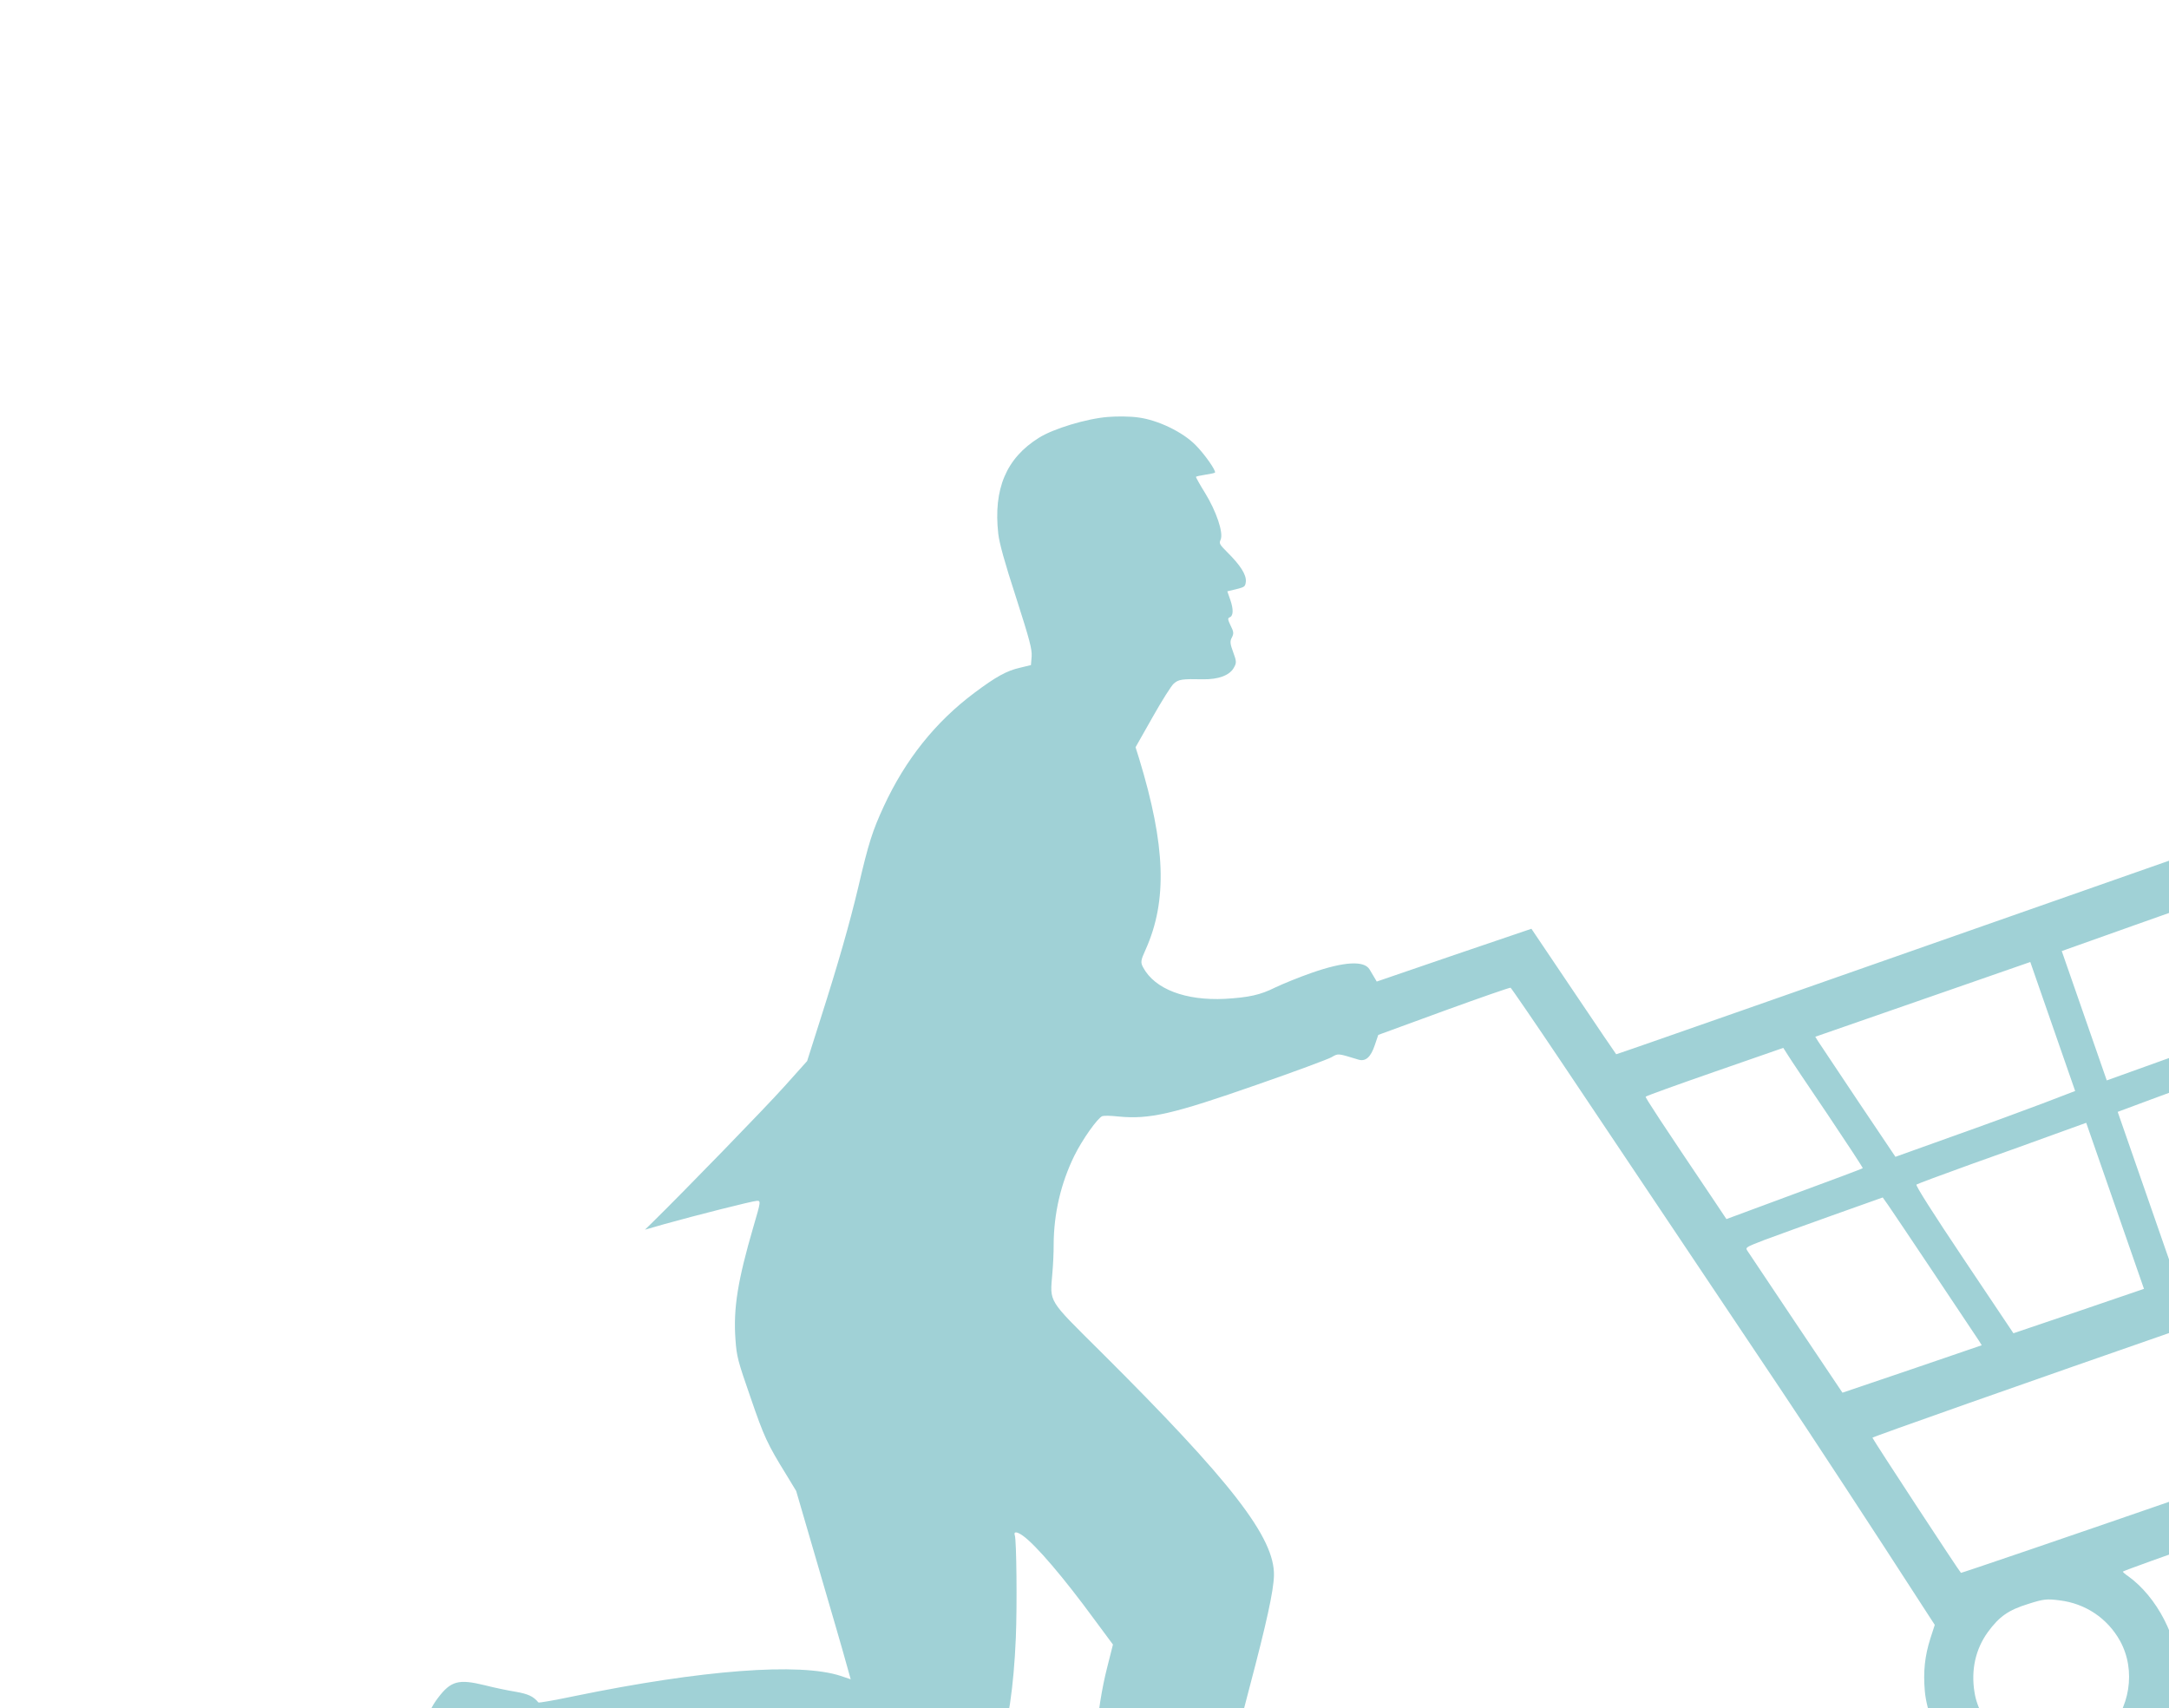 <svg width="113" height="89" viewBox="0 0 113 89" fill="none" xmlns="http://www.w3.org/2000/svg">
<path d="M54.125 22.812C52.422 23.874 51.744 25.477 52.009 27.825C52.071 28.324 52.327 29.266 52.936 31.137C53.657 33.387 53.767 33.819 53.747 34.203L53.71 34.655L53.127 34.797C52.455 34.949 51.889 35.258 50.771 36.096C48.729 37.622 47.166 39.585 46.042 42.018C45.454 43.294 45.252 43.915 44.712 46.237C44.255 48.152 43.68 50.169 42.742 53.108L42.05 55.288L40.881 56.593C39.919 57.673 35.573 62.144 34.02 63.665L33.601 64.076L34.622 63.782C36.26 63.325 39.159 62.592 39.418 62.574C39.647 62.555 39.641 62.598 39.252 63.917C38.438 66.712 38.197 68.164 38.316 69.796C38.379 70.683 38.434 70.899 39.096 72.802C39.812 74.891 39.972 75.234 40.978 76.864L41.479 77.69L42.647 81.694C43.291 83.9 43.936 86.105 44.067 86.601L44.32 87.503L43.799 87.327C41.655 86.623 36.565 87.015 29.953 88.374C28.934 88.586 28.079 88.74 28.049 88.71C27.782 88.384 27.506 88.266 26.864 88.152C26.443 88.084 25.727 87.935 25.256 87.813C23.895 87.48 23.49 87.58 22.813 88.479C22.186 89.289 21.814 90.51 20.845 94.767C20.178 97.694 20.109 98.229 20.264 99.38C20.507 101.194 21.639 103.189 22.638 103.536C23.263 103.747 23.503 103.439 23.646 102.266C23.867 100.495 25.178 98.304 27.336 96.084L28.199 95.191L28.832 95.104C29.177 95.066 29.983 94.918 30.609 94.782C32.857 94.317 35.091 94.224 40.255 94.368C45.969 94.535 48.84 94.425 50.051 94.004C51.727 93.421 52.71 90.435 52.922 85.349C52.994 83.65 52.957 80.253 52.871 80.007C52.795 79.789 52.972 79.799 53.283 80.017C53.96 80.496 55.425 82.213 57.02 84.394L57.982 85.692L57.686 86.867C57.126 89.043 56.865 91.992 56.795 97.018C56.776 98.372 56.714 100.16 56.676 100.99C56.549 103.178 56.56 104.327 56.719 105.313C56.998 107.084 58.425 111.07 58.823 111.187C59.004 111.236 60.329 110.704 62.084 109.879C64.188 108.882 67.332 107.738 68.974 107.381C69.865 107.184 70.615 106.964 70.994 106.791C72.441 106.135 73.02 104.984 72.19 104.446C71.836 104.222 71.468 104.248 70.295 104.574C69.162 104.897 67.813 105.1 66.317 105.171C65.077 105.245 63.773 105.137 63.628 104.953C63.488 104.787 63.389 103.974 63.366 102.849C63.363 102.37 63.278 101.685 63.194 101.327C62.749 99.46 63.008 96.419 63.974 92.327C64.168 91.504 64.673 89.522 65.098 87.924C65.984 84.574 66.35 82.895 66.37 82.102C66.421 80.134 64.16 77.215 57.325 70.414C54.563 67.669 54.7 67.887 54.824 66.364C54.867 65.899 54.897 65.225 54.893 64.859C54.899 63.234 55.269 61.656 55.967 60.229C56.392 59.366 57.195 58.24 57.432 58.157C57.514 58.129 57.883 58.133 58.255 58.177C59.883 58.336 61.084 58.062 65.525 56.507C67.456 55.836 69.183 55.194 69.37 55.088C69.727 54.883 69.675 54.88 70.772 55.214C71.148 55.328 71.419 55.08 71.628 54.446L71.804 53.926L75.209 52.68C77.085 51.998 78.651 51.453 78.697 51.467C78.734 51.485 79.934 53.232 81.355 55.352C83.799 59.004 89.078 66.876 92.778 72.409C94.199 74.528 97.767 79.974 100.181 83.718L100.797 84.668L100.566 85.381C100.279 86.287 100.191 87.094 100.278 88.105C100.364 89.147 100.935 90.612 101.549 91.409C102.848 93.091 104.914 94.098 107.023 94.059C107.813 94.04 108.062 93.994 109.019 93.661C110.585 93.116 111.512 92.406 112.422 91.059C113.107 90.034 113.524 88.562 113.51 87.23C113.479 85.352 112.378 83.213 110.867 82.126C110.723 82.033 110.602 81.922 110.593 81.894C110.583 81.867 112.951 81.013 115.856 80.003L121.147 78.163L121.008 78.671C120.684 79.856 120.747 81.151 121.197 82.444C121.57 83.519 122.003 84.205 122.831 85.03C123.35 85.554 123.67 85.769 124.529 86.185C125.695 86.75 126.383 86.908 127.597 86.905C128.332 86.905 128.532 86.865 129.598 86.495C130.627 86.137 130.86 86.015 131.425 85.584C133.255 84.182 134.201 82.087 134.052 79.781C133.998 78.891 133.528 77.482 133.027 76.687C132.044 75.15 130.165 73.945 128.375 73.731C126.582 73.507 127.734 73.178 114.242 77.828C107.627 80.118 102.187 81.969 102.162 81.957C102.101 81.928 97.593 75.043 97.549 74.915C97.536 74.879 105.201 72.172 114.582 68.911L131.64 62.979L131.586 62.355C131.425 60.308 130.187 44.446 130 41.969C129.869 40.33 129.748 38.984 129.735 38.978C129.726 38.981 119.481 42.574 106.971 46.965C94.47 51.352 84.225 54.946 84.2 54.934C84.188 54.928 83.184 53.45 81.978 51.654L79.783 48.395L75.757 49.764L71.725 51.146L71.601 50.934C71.529 50.816 71.423 50.628 71.354 50.519C71.077 50.044 70.035 50.1 68.35 50.686C67.694 50.914 66.836 51.264 66.442 51.452C65.66 51.846 65.061 51.973 63.821 52.047C61.764 52.149 60.164 51.542 59.558 50.415C59.414 50.149 59.422 50.054 59.683 49.483C60.827 46.932 60.726 44.057 59.348 39.535L59.16 38.936L60.045 37.373C60.525 36.522 61.024 35.726 61.151 35.62C61.401 35.401 61.575 35.371 62.676 35.396C63.466 35.408 64.046 35.196 64.269 34.812C64.431 34.541 64.423 34.462 64.246 33.983C64.088 33.558 64.068 33.412 64.176 33.221C64.286 33.009 64.272 32.912 64.113 32.6C63.965 32.294 63.955 32.206 64.055 32.171C64.256 32.101 64.27 31.759 64.096 31.258L63.94 30.812L64.412 30.699C64.843 30.59 64.876 30.568 64.906 30.303C64.935 29.945 64.621 29.453 63.951 28.787C63.528 28.363 63.503 28.32 63.594 28.115C63.745 27.756 63.368 26.642 62.779 25.683C62.505 25.247 62.302 24.869 62.305 24.847C62.317 24.823 62.545 24.774 62.807 24.734C63.069 24.694 63.297 24.645 63.299 24.624C63.353 24.514 62.747 23.652 62.293 23.198C61.626 22.511 60.315 21.884 59.31 21.754C58.901 21.692 58.184 21.686 57.718 21.726C56.615 21.813 54.878 22.336 54.125 22.812ZM119.707 45.456C119.721 45.614 119.793 46.467 119.863 47.372C119.942 48.273 120.048 49.635 120.109 50.4C120.171 51.164 120.224 51.932 120.235 52.112L120.242 52.426L119.423 52.772C118.968 52.961 116.616 53.83 114.185 54.706L109.757 56.297L108.585 52.927L107.413 49.557L111.256 48.19C113.366 47.447 116.128 46.466 117.388 46.007L119.676 45.191L119.707 45.456ZM127.452 42.599C127.471 42.654 127.608 44.25 127.757 46.148L128.021 49.609L126.128 50.328C123.437 51.366 121.994 51.858 121.956 51.748C121.915 51.63 121.379 44.773 121.402 44.663C121.427 44.531 127.411 42.481 127.452 42.599ZM93.129 54.953C93.251 55.156 94.187 56.555 95.213 58.067C96.229 59.581 97.057 60.845 97.045 60.87C97.033 60.895 95.424 61.495 93.479 62.212L89.943 63.523L89.368 62.661C86.517 58.426 85.712 57.195 85.735 57.146C85.753 57.109 87.377 56.524 89.335 55.843L92.905 54.602L93.129 54.953ZM106.942 53.488L108.111 56.848L106.381 57.511C105.425 57.874 103.316 58.648 101.689 59.224L98.748 60.278L96.802 57.382C95.735 55.782 94.799 54.382 94.712 54.249L94.572 54.022L100.173 52.075L105.774 50.127L106.942 53.488ZM128.179 51.442C128.177 51.464 128.351 53.639 128.55 56.295L128.92 61.118L125.906 62.196C123.535 63.041 122.891 63.245 122.86 63.153C122.838 63.09 122.657 60.927 122.459 58.362L122.091 53.692L123.341 53.206C124.716 52.667 128.17 51.415 128.179 51.442ZM120.395 54.302C120.423 54.384 121.127 63.103 121.145 63.535L121.149 63.871L117.242 65.229L113.335 66.588L111.831 62.262L110.327 57.936L110.761 57.775C111.264 57.579 117.456 55.304 119.177 54.675C119.829 54.438 120.382 54.266 120.395 54.302ZM110.192 62.832L111.696 67.158L108.301 68.318L104.895 69.472L102.327 65.638C100.691 63.195 99.789 61.774 99.843 61.724C99.891 61.687 101.175 61.21 102.699 60.66C104.225 60.119 106.195 59.413 107.082 59.085L108.687 58.506L110.192 62.832ZM98.387 62.822C98.692 63.258 102.821 69.437 103.104 69.87L103.244 70.097L99.622 71.336L95.988 72.569L93.572 68.968C92.251 66.988 91.106 65.283 91.041 65.183C90.917 65.002 90.935 64.995 91.897 64.62C92.431 64.424 94.043 63.833 95.478 63.324L98.086 62.396L98.387 62.822ZM107.294 83.389C108.647 83.551 109.795 84.326 110.447 85.498C111.3 87.039 110.975 89.071 109.683 90.347C109.195 90.823 109.102 90.876 108.164 91.202C107.216 91.531 107.119 91.545 106.438 91.465C104.657 91.247 103.13 89.849 102.868 88.184C102.676 87.016 102.921 85.93 103.562 85.044C104.164 84.222 104.642 83.892 105.674 83.574C106.455 83.323 106.632 83.303 107.294 83.389ZM127.846 76.232C129.163 76.377 130.365 77.194 131.024 78.383C131.854 79.861 131.518 81.917 130.248 83.196C129.778 83.666 129.684 83.719 128.746 84.045C127.808 84.371 127.702 84.388 127.024 84.317C124.202 84.012 122.539 81.048 123.762 78.52C124.309 77.391 124.988 76.818 126.248 76.42C127.013 76.185 127.22 76.164 127.846 76.232Z" fill="#A0D1D6"/>
</svg>
